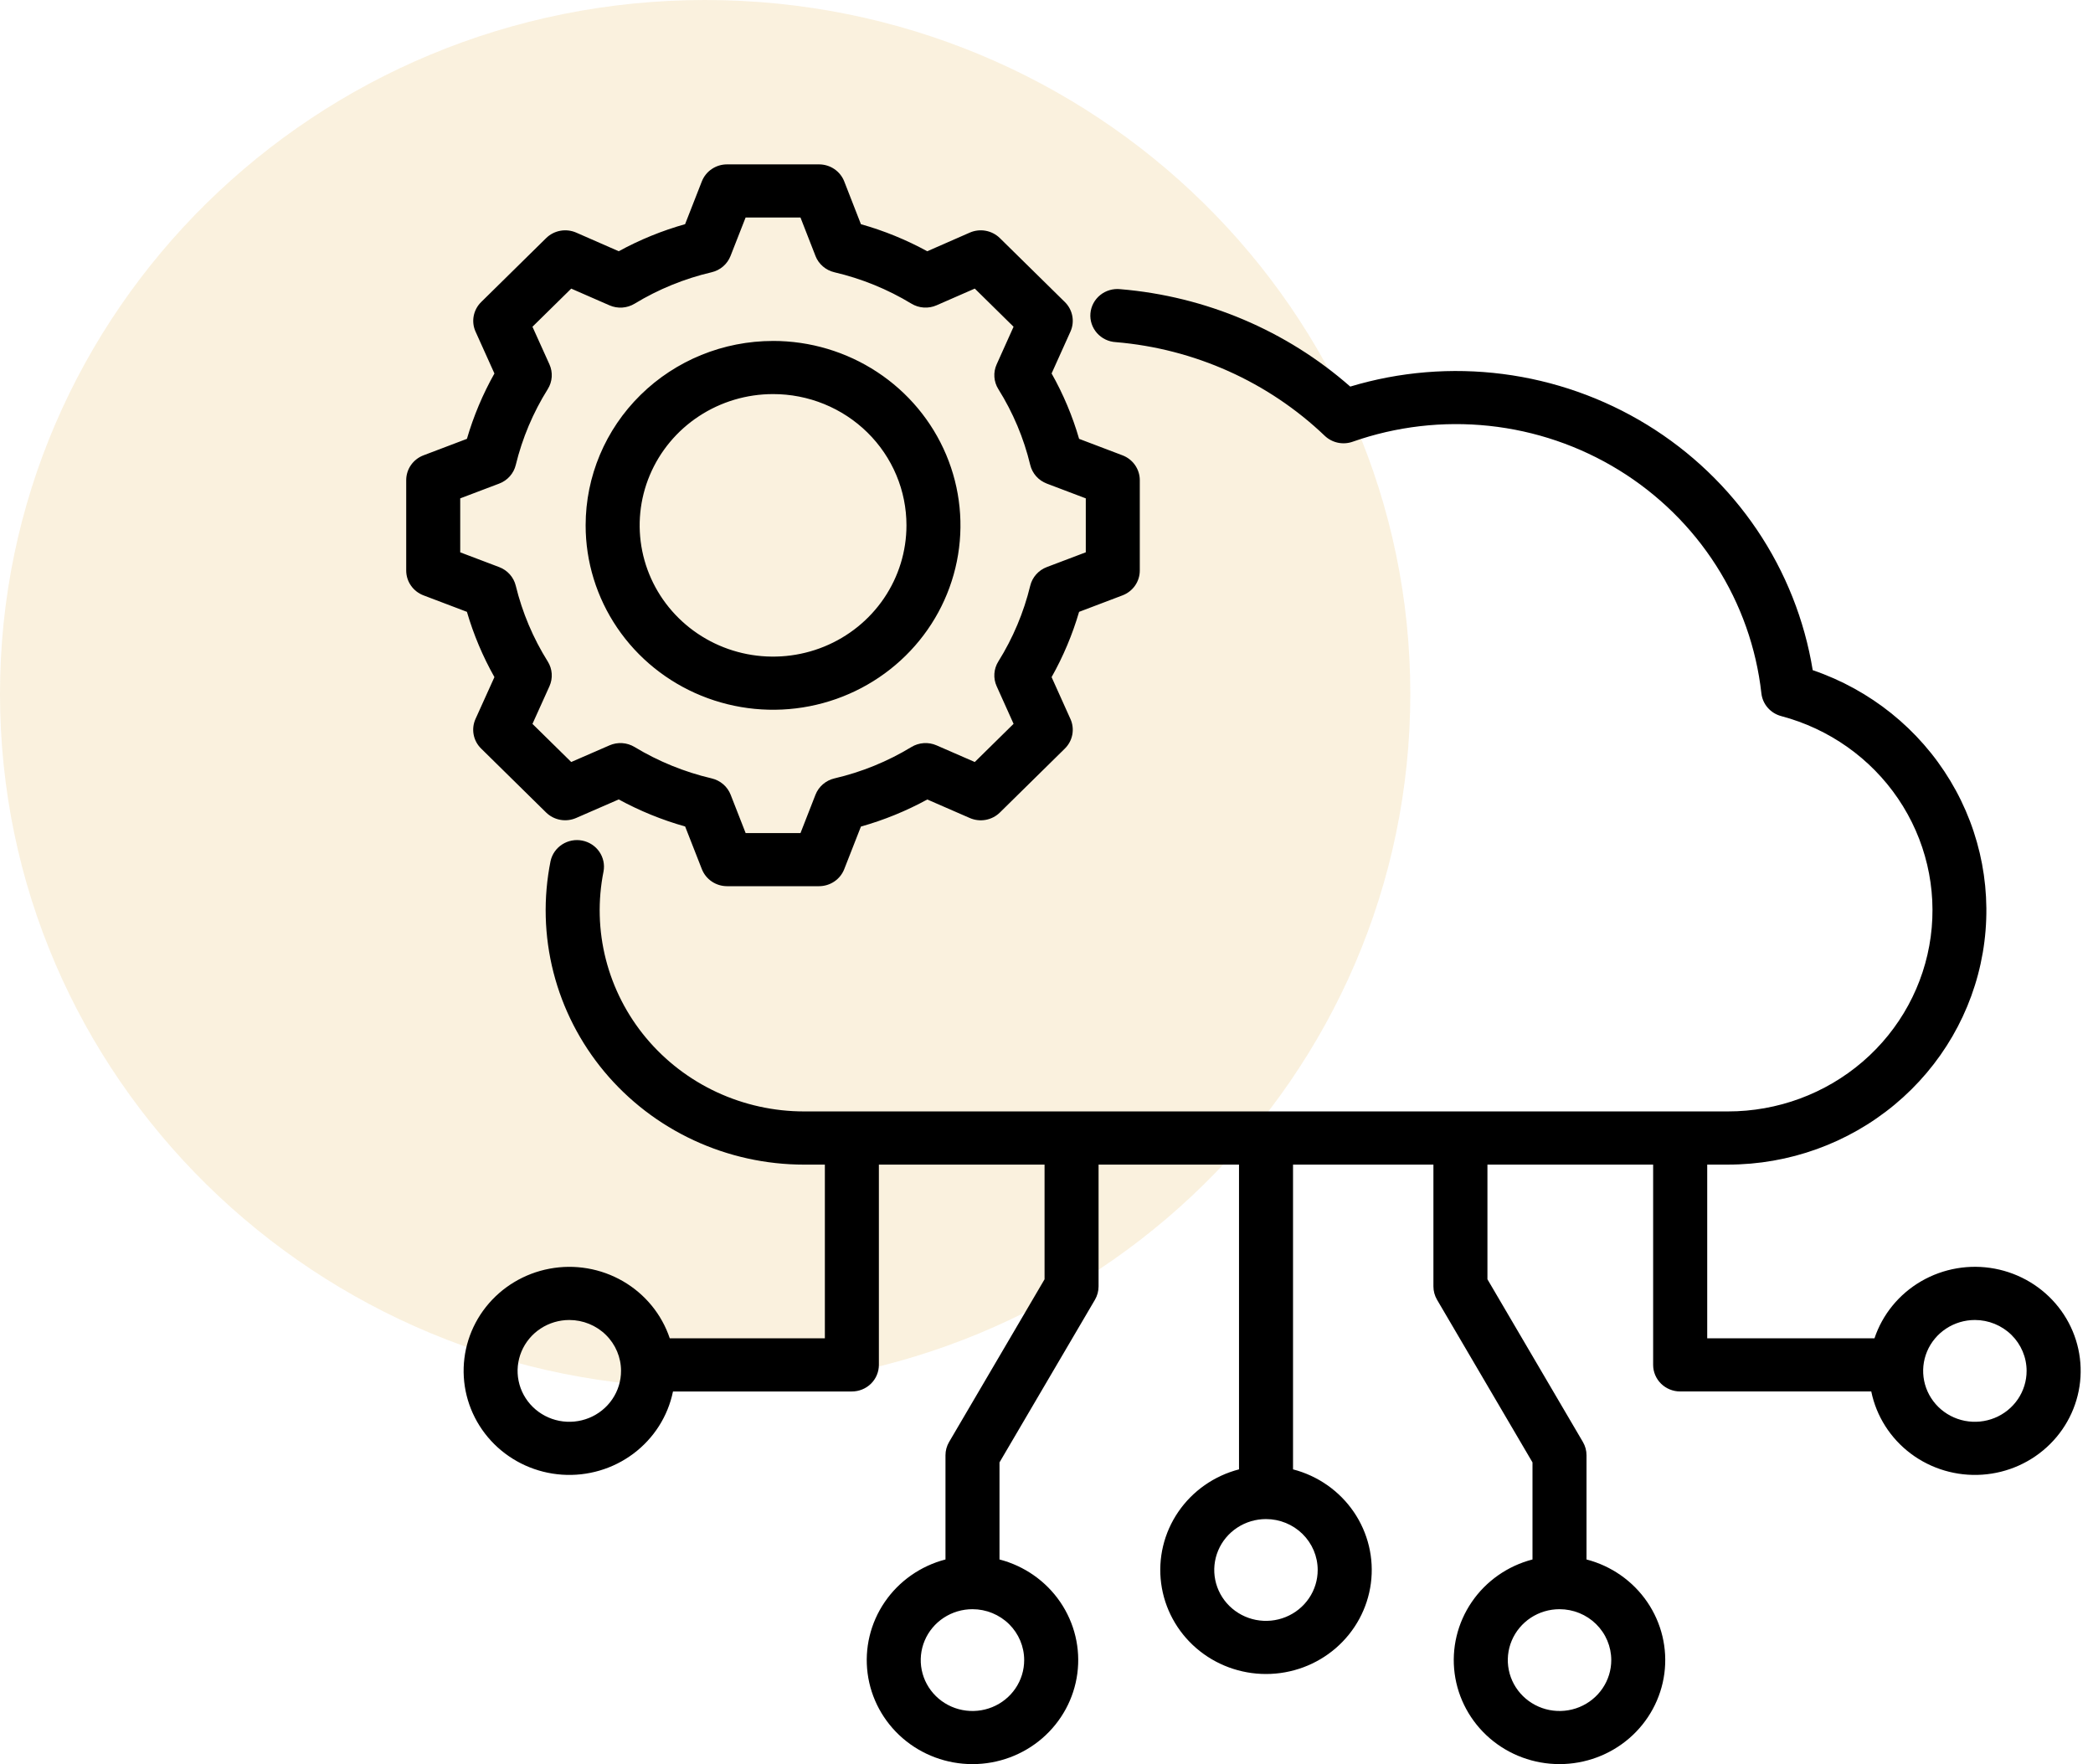 <svg width="140" height="118" viewBox="0 0 140 118" fill="none" xmlns="http://www.w3.org/2000/svg">
<path opacity="0.27" d="M47.168 92.823C73.218 92.823 94.335 72.044 94.335 46.412C94.335 20.779 73.218 0 47.168 0C21.118 0 0 20.779 0 46.412C0 72.044 21.118 92.823 47.168 92.823Z" fill="#EFCC85"/>
<path fill-rule="evenodd" clip-rule="evenodd" d="M45.016 93.074C44.676 94.731 43.735 96.209 42.368 97.233C41.002 98.257 39.303 98.757 37.59 98.639C35.876 98.521 34.265 97.793 33.057 96.592C31.849 95.39 31.126 93.797 31.024 92.11C30.922 90.423 31.447 88.757 32.502 87.423C33.557 86.09 35.069 85.179 36.756 84.862C38.443 84.544 40.19 84.842 41.67 85.699C43.151 86.556 44.263 87.914 44.801 89.519H55.175V77.9H53.79C51.236 77.901 48.713 77.344 46.403 76.271C44.093 75.198 42.053 73.634 40.431 71.692C38.809 69.75 37.645 67.479 37.021 65.041C36.398 62.604 36.332 60.06 36.827 57.594C36.927 57.139 37.205 56.74 37.602 56.484C37.998 56.228 38.48 56.135 38.945 56.226C39.41 56.317 39.82 56.584 40.087 56.969C40.353 57.354 40.456 57.827 40.371 58.286C39.98 60.236 40.033 62.248 40.526 64.175C41.02 66.103 41.941 67.899 43.224 69.434C44.508 70.97 46.121 72.206 47.948 73.055C49.775 73.903 51.77 74.343 53.79 74.342H115.577C118.894 74.345 122.099 73.162 124.596 71.012C127.092 68.863 128.709 65.893 129.145 62.657C129.581 59.422 128.807 56.14 126.966 53.425C125.125 50.709 122.344 48.745 119.141 47.898C118.79 47.804 118.476 47.608 118.24 47.336C118.004 47.064 117.857 46.729 117.818 46.373C117.478 43.339 116.445 40.419 114.795 37.834C113.144 35.248 110.921 33.064 108.29 31.445C105.66 29.826 102.691 28.814 99.607 28.485C96.522 28.157 93.402 28.519 90.48 29.546C90.163 29.659 89.82 29.681 89.49 29.612C89.161 29.542 88.857 29.383 88.615 29.153C84.83 25.539 79.891 23.325 74.636 22.885C74.395 22.872 74.159 22.811 73.942 22.706C73.725 22.601 73.532 22.454 73.374 22.275C73.216 22.095 73.096 21.886 73.021 21.66C72.946 21.434 72.918 21.196 72.939 20.959C72.959 20.723 73.028 20.492 73.14 20.282C73.253 20.072 73.407 19.886 73.594 19.735C73.781 19.584 73.996 19.472 74.228 19.405C74.459 19.338 74.702 19.317 74.942 19.343C80.649 19.82 86.045 22.106 90.318 25.858C93.62 24.863 97.102 24.576 100.527 25.017C103.952 25.458 107.241 26.616 110.173 28.413C113.104 30.211 115.61 32.606 117.522 35.437C119.433 38.268 120.705 41.47 121.252 44.826C125.113 46.144 128.373 48.766 130.456 52.226C132.538 55.685 133.307 59.759 132.627 63.723C131.947 67.688 129.861 71.287 126.74 73.882C123.618 76.478 119.664 77.9 115.578 77.899H114.195V89.519H125.383C125.92 87.913 127.033 86.555 128.514 85.697C129.995 84.84 131.742 84.542 133.429 84.859C135.117 85.177 136.629 86.088 137.684 87.422C138.74 88.756 139.265 90.422 139.163 92.11C139.061 93.797 138.338 95.391 137.129 96.592C135.921 97.794 134.309 98.522 132.595 98.639C130.882 98.757 129.183 98.258 127.816 97.234C126.449 96.209 125.508 94.731 125.168 93.073H112.385C111.906 93.073 111.447 92.886 111.108 92.553C110.769 92.219 110.578 91.767 110.578 91.296V77.9H99.494V85.569L105.881 96.454C106.039 96.724 106.122 97.031 106.121 97.342V104.311C107.782 104.742 109.227 105.754 110.185 107.158C111.143 108.561 111.55 110.259 111.329 111.936C111.107 113.612 110.274 115.152 108.983 116.268C107.692 117.384 106.033 117.999 104.314 117.999C102.596 117.999 100.937 117.384 99.646 116.268C98.356 115.152 97.522 113.612 97.3 111.936C97.079 110.259 97.486 108.561 98.444 107.158C99.402 105.754 100.847 104.742 102.508 104.311V97.819L96.121 86.935C95.963 86.664 95.881 86.358 95.881 86.046V77.9H86.49V98.284C88.151 98.715 89.595 99.727 90.554 101.131C91.512 102.534 91.918 104.232 91.697 105.909C91.476 107.585 90.642 109.125 89.351 110.241C88.061 111.357 86.401 111.972 84.683 111.972C82.965 111.972 81.306 111.357 80.015 110.241C78.724 109.125 77.89 107.585 77.669 105.909C77.448 104.232 77.854 102.534 78.812 101.131C79.771 99.727 81.216 98.715 82.877 98.284V77.9H73.483V86.046C73.483 86.358 73.4 86.664 73.243 86.935L66.856 97.819V104.311C68.517 104.743 69.962 105.755 70.92 107.158C71.878 108.562 72.285 110.26 72.063 111.937C71.842 113.613 71.008 115.153 69.718 116.269C68.427 117.385 66.767 118 65.049 118C63.331 118 61.672 117.385 60.381 116.269C59.09 115.153 58.256 113.613 58.035 111.937C57.814 110.26 58.22 108.562 59.179 107.158C60.137 105.755 61.582 104.743 63.243 104.311V97.343C63.242 97.031 63.325 96.725 63.483 96.455L69.87 85.57V77.9H58.788V91.296C58.788 91.53 58.741 91.761 58.65 91.977C58.56 92.193 58.426 92.389 58.259 92.554C58.091 92.719 57.892 92.85 57.672 92.939C57.453 93.028 57.218 93.074 56.981 93.074H45.016ZM84.68 101.609C83.996 101.609 83.327 101.809 82.758 102.183C82.189 102.557 81.745 103.088 81.484 103.711C81.222 104.333 81.153 105.017 81.287 105.678C81.42 106.338 81.75 106.945 82.234 107.421C82.718 107.897 83.334 108.221 84.005 108.353C84.677 108.484 85.372 108.417 86.004 108.159C86.637 107.901 87.177 107.465 87.557 106.905C87.938 106.345 88.14 105.687 88.14 105.013C88.14 104.111 87.775 103.245 87.126 102.606C86.478 101.968 85.598 101.609 84.68 101.609ZM65.047 107.637C64.363 107.637 63.694 107.837 63.125 108.211C62.556 108.585 62.112 109.117 61.851 109.739C61.589 110.361 61.52 111.046 61.654 111.706C61.787 112.367 62.117 112.973 62.601 113.45C63.084 113.926 63.701 114.25 64.372 114.381C65.043 114.513 65.739 114.445 66.371 114.188C67.004 113.93 67.544 113.494 67.924 112.934C68.305 112.374 68.507 111.715 68.507 111.042C68.507 110.14 68.143 109.274 67.495 108.635C66.846 107.997 65.967 107.638 65.05 107.637L65.047 107.637ZM38.081 88.293C37.397 88.293 36.728 88.493 36.159 88.867C35.59 89.241 35.147 89.773 34.885 90.395C34.623 91.017 34.554 91.702 34.688 92.362C34.821 93.022 35.151 93.629 35.635 94.105C36.119 94.581 36.735 94.906 37.406 95.037C38.078 95.168 38.773 95.101 39.406 94.843C40.038 94.586 40.578 94.149 40.958 93.589C41.339 93.029 41.541 92.371 41.541 91.698C41.541 90.795 41.176 89.929 40.528 89.291C39.879 88.652 38.999 88.294 38.081 88.293ZM132.099 88.293C131.415 88.293 130.746 88.493 130.177 88.867C129.608 89.241 129.164 89.773 128.902 90.395C128.64 91.017 128.572 91.702 128.705 92.362C128.839 93.022 129.169 93.629 129.652 94.105C130.136 94.581 130.753 94.906 131.424 95.037C132.095 95.168 132.791 95.101 133.423 94.843C134.055 94.586 134.596 94.149 134.976 93.589C135.356 93.029 135.559 92.371 135.559 91.698C135.559 90.795 135.194 89.93 134.546 89.291C133.897 88.653 133.017 88.294 132.1 88.293H132.099ZM104.316 107.637C103.632 107.637 102.963 107.836 102.394 108.21C101.825 108.585 101.382 109.116 101.12 109.738C100.858 110.361 100.789 111.045 100.923 111.706C101.056 112.366 101.386 112.973 101.87 113.449C102.354 113.925 102.97 114.249 103.641 114.381C104.313 114.512 105.008 114.445 105.641 114.187C106.273 113.929 106.813 113.493 107.193 112.933C107.574 112.373 107.777 111.715 107.777 111.041C107.776 110.138 107.412 109.273 106.763 108.634C106.114 107.996 105.234 107.637 104.316 107.637ZM57.587 14.996C59.131 15.431 60.62 16.039 62.024 16.806L64.869 15.559C65.203 15.413 65.574 15.37 65.933 15.436C66.292 15.502 66.622 15.673 66.881 15.927L71.228 20.203C71.486 20.457 71.659 20.781 71.726 21.134C71.793 21.487 71.75 21.852 71.602 22.18L70.341 24.98C71.122 26.364 71.74 27.832 72.181 29.354L75.082 30.456C75.423 30.585 75.716 30.813 75.922 31.109C76.129 31.405 76.24 31.756 76.24 32.115V38.167C76.239 38.526 76.129 38.876 75.922 39.172C75.715 39.468 75.423 39.695 75.082 39.824L72.18 40.926C71.736 42.445 71.119 43.909 70.341 45.292L71.602 48.094C71.75 48.422 71.793 48.787 71.726 49.14C71.659 49.493 71.486 49.817 71.228 50.071L66.881 54.349C66.623 54.602 66.293 54.773 65.934 54.839C65.576 54.905 65.206 54.862 64.872 54.717L62.027 53.477C60.622 54.245 59.132 54.853 57.587 55.288L56.47 58.138C56.339 58.473 56.107 58.761 55.806 58.964C55.505 59.167 55.149 59.276 54.784 59.276H48.635C48.269 59.276 47.913 59.168 47.612 58.964C47.311 58.761 47.08 58.473 46.948 58.138L45.829 55.283C44.283 54.847 42.792 54.239 41.386 53.473L38.537 54.714C38.204 54.859 37.833 54.902 37.475 54.836C37.116 54.771 36.786 54.599 36.528 54.346L32.181 50.068C31.922 49.814 31.748 49.489 31.682 49.136C31.615 48.782 31.659 48.417 31.807 48.089L33.072 45.291C32.293 43.908 31.676 42.444 31.232 40.925L28.328 39.823C27.988 39.694 27.695 39.466 27.489 39.171C27.282 38.875 27.172 38.525 27.171 38.166V32.114C27.172 31.755 27.282 31.404 27.489 31.108C27.695 30.812 27.988 30.585 28.329 30.456L31.232 29.354C31.676 27.833 32.293 26.366 33.072 24.982L31.811 22.185C31.662 21.856 31.618 21.491 31.685 21.138C31.752 20.785 31.926 20.459 32.184 20.205L36.53 15.928C36.788 15.673 37.119 15.502 37.478 15.436C37.837 15.37 38.209 15.413 38.543 15.559L41.388 16.805C42.793 16.037 44.282 15.43 45.826 14.994L46.946 12.132C47.078 11.797 47.309 11.508 47.611 11.306C47.912 11.102 48.269 10.994 48.635 10.995H54.785C55.15 10.995 55.507 11.104 55.807 11.307C56.108 11.511 56.34 11.8 56.471 12.135L57.587 14.996ZM54.548 17.121L53.544 14.55H49.873L48.864 17.123C48.758 17.392 48.588 17.632 48.367 17.822C48.146 18.012 47.882 18.146 47.596 18.212C45.778 18.638 44.04 19.347 42.449 20.313C42.199 20.464 41.915 20.554 41.623 20.573C41.33 20.592 41.037 20.541 40.769 20.424L38.209 19.305L35.616 21.856L36.753 24.374C36.872 24.638 36.924 24.926 36.904 25.214C36.884 25.502 36.794 25.781 36.64 26.027C35.657 27.597 34.935 29.31 34.499 31.103C34.431 31.383 34.294 31.643 34.101 31.86C33.908 32.077 33.664 32.244 33.391 32.347L30.784 33.335V36.945L33.391 37.933C33.664 38.036 33.908 38.203 34.101 38.42C34.294 38.636 34.43 38.896 34.499 39.176C34.934 40.966 35.657 42.678 36.638 44.245C36.793 44.491 36.884 44.771 36.904 45.059C36.924 45.348 36.872 45.637 36.753 45.902L35.616 48.42L38.209 50.97L40.769 49.856C41.036 49.739 41.328 49.688 41.62 49.707C41.912 49.726 42.195 49.815 42.444 49.965C44.04 50.93 45.781 51.639 47.603 52.066C47.889 52.133 48.153 52.267 48.375 52.457C48.596 52.647 48.767 52.888 48.872 53.157L49.876 55.723H53.545L54.548 53.157C54.654 52.888 54.824 52.648 55.045 52.458C55.266 52.267 55.531 52.133 55.816 52.066C57.635 51.643 59.373 50.934 60.963 49.968C61.213 49.816 61.496 49.727 61.789 49.707C62.082 49.687 62.375 49.738 62.643 49.855L65.203 50.97L67.798 48.416L66.665 45.898C66.546 45.635 66.494 45.347 66.514 45.06C66.533 44.773 66.623 44.494 66.776 44.249C67.756 42.681 68.477 40.969 68.912 39.179C68.98 38.898 69.116 38.637 69.31 38.42C69.503 38.202 69.747 38.034 70.021 37.931L72.628 36.943V33.335L70.021 32.347C69.747 32.243 69.503 32.075 69.309 31.858C69.116 31.64 68.98 31.38 68.912 31.099C68.481 29.306 67.76 27.594 66.778 26.027C66.624 25.781 66.534 25.502 66.514 25.214C66.494 24.926 66.546 24.638 66.665 24.374L67.797 21.856L65.203 19.303L62.644 20.422C62.376 20.54 62.083 20.591 61.79 20.571C61.497 20.552 61.214 20.463 60.964 20.311C59.372 19.346 57.634 18.637 55.815 18.212C55.529 18.145 55.264 18.011 55.043 17.82C54.822 17.63 54.651 17.39 54.546 17.12L54.548 17.121ZM51.707 22.805C54.186 22.804 56.61 23.527 58.672 24.883C60.734 26.238 62.341 28.164 63.29 30.419C64.24 32.673 64.488 35.153 64.004 37.546C63.521 39.939 62.327 42.137 60.573 43.862C58.82 45.587 56.586 46.762 54.154 47.238C51.722 47.714 49.201 47.469 46.91 46.535C44.619 45.601 42.662 44.02 41.284 41.991C39.907 39.962 39.172 37.577 39.173 35.137C39.174 31.866 40.494 28.73 42.845 26.418C45.195 24.105 48.382 22.806 51.706 22.806L51.707 22.805ZM51.707 26.36C49.942 26.36 48.217 26.876 46.75 27.841C45.283 28.806 44.14 30.178 43.465 31.783C42.79 33.387 42.614 35.153 42.959 36.856C43.304 38.559 44.154 40.123 45.403 41.35C46.651 42.578 48.241 43.414 49.972 43.752C51.703 44.09 53.497 43.916 55.128 43.25C56.758 42.585 58.151 41.459 59.131 40.015C60.111 38.571 60.634 36.873 60.633 35.137C60.633 33.983 60.403 32.841 59.954 31.776C59.506 30.71 58.848 29.742 58.019 28.927C57.19 28.112 56.206 27.466 55.123 27.025C54.039 26.585 52.879 26.358 51.707 26.36Z" fill="black"/>
</svg>
